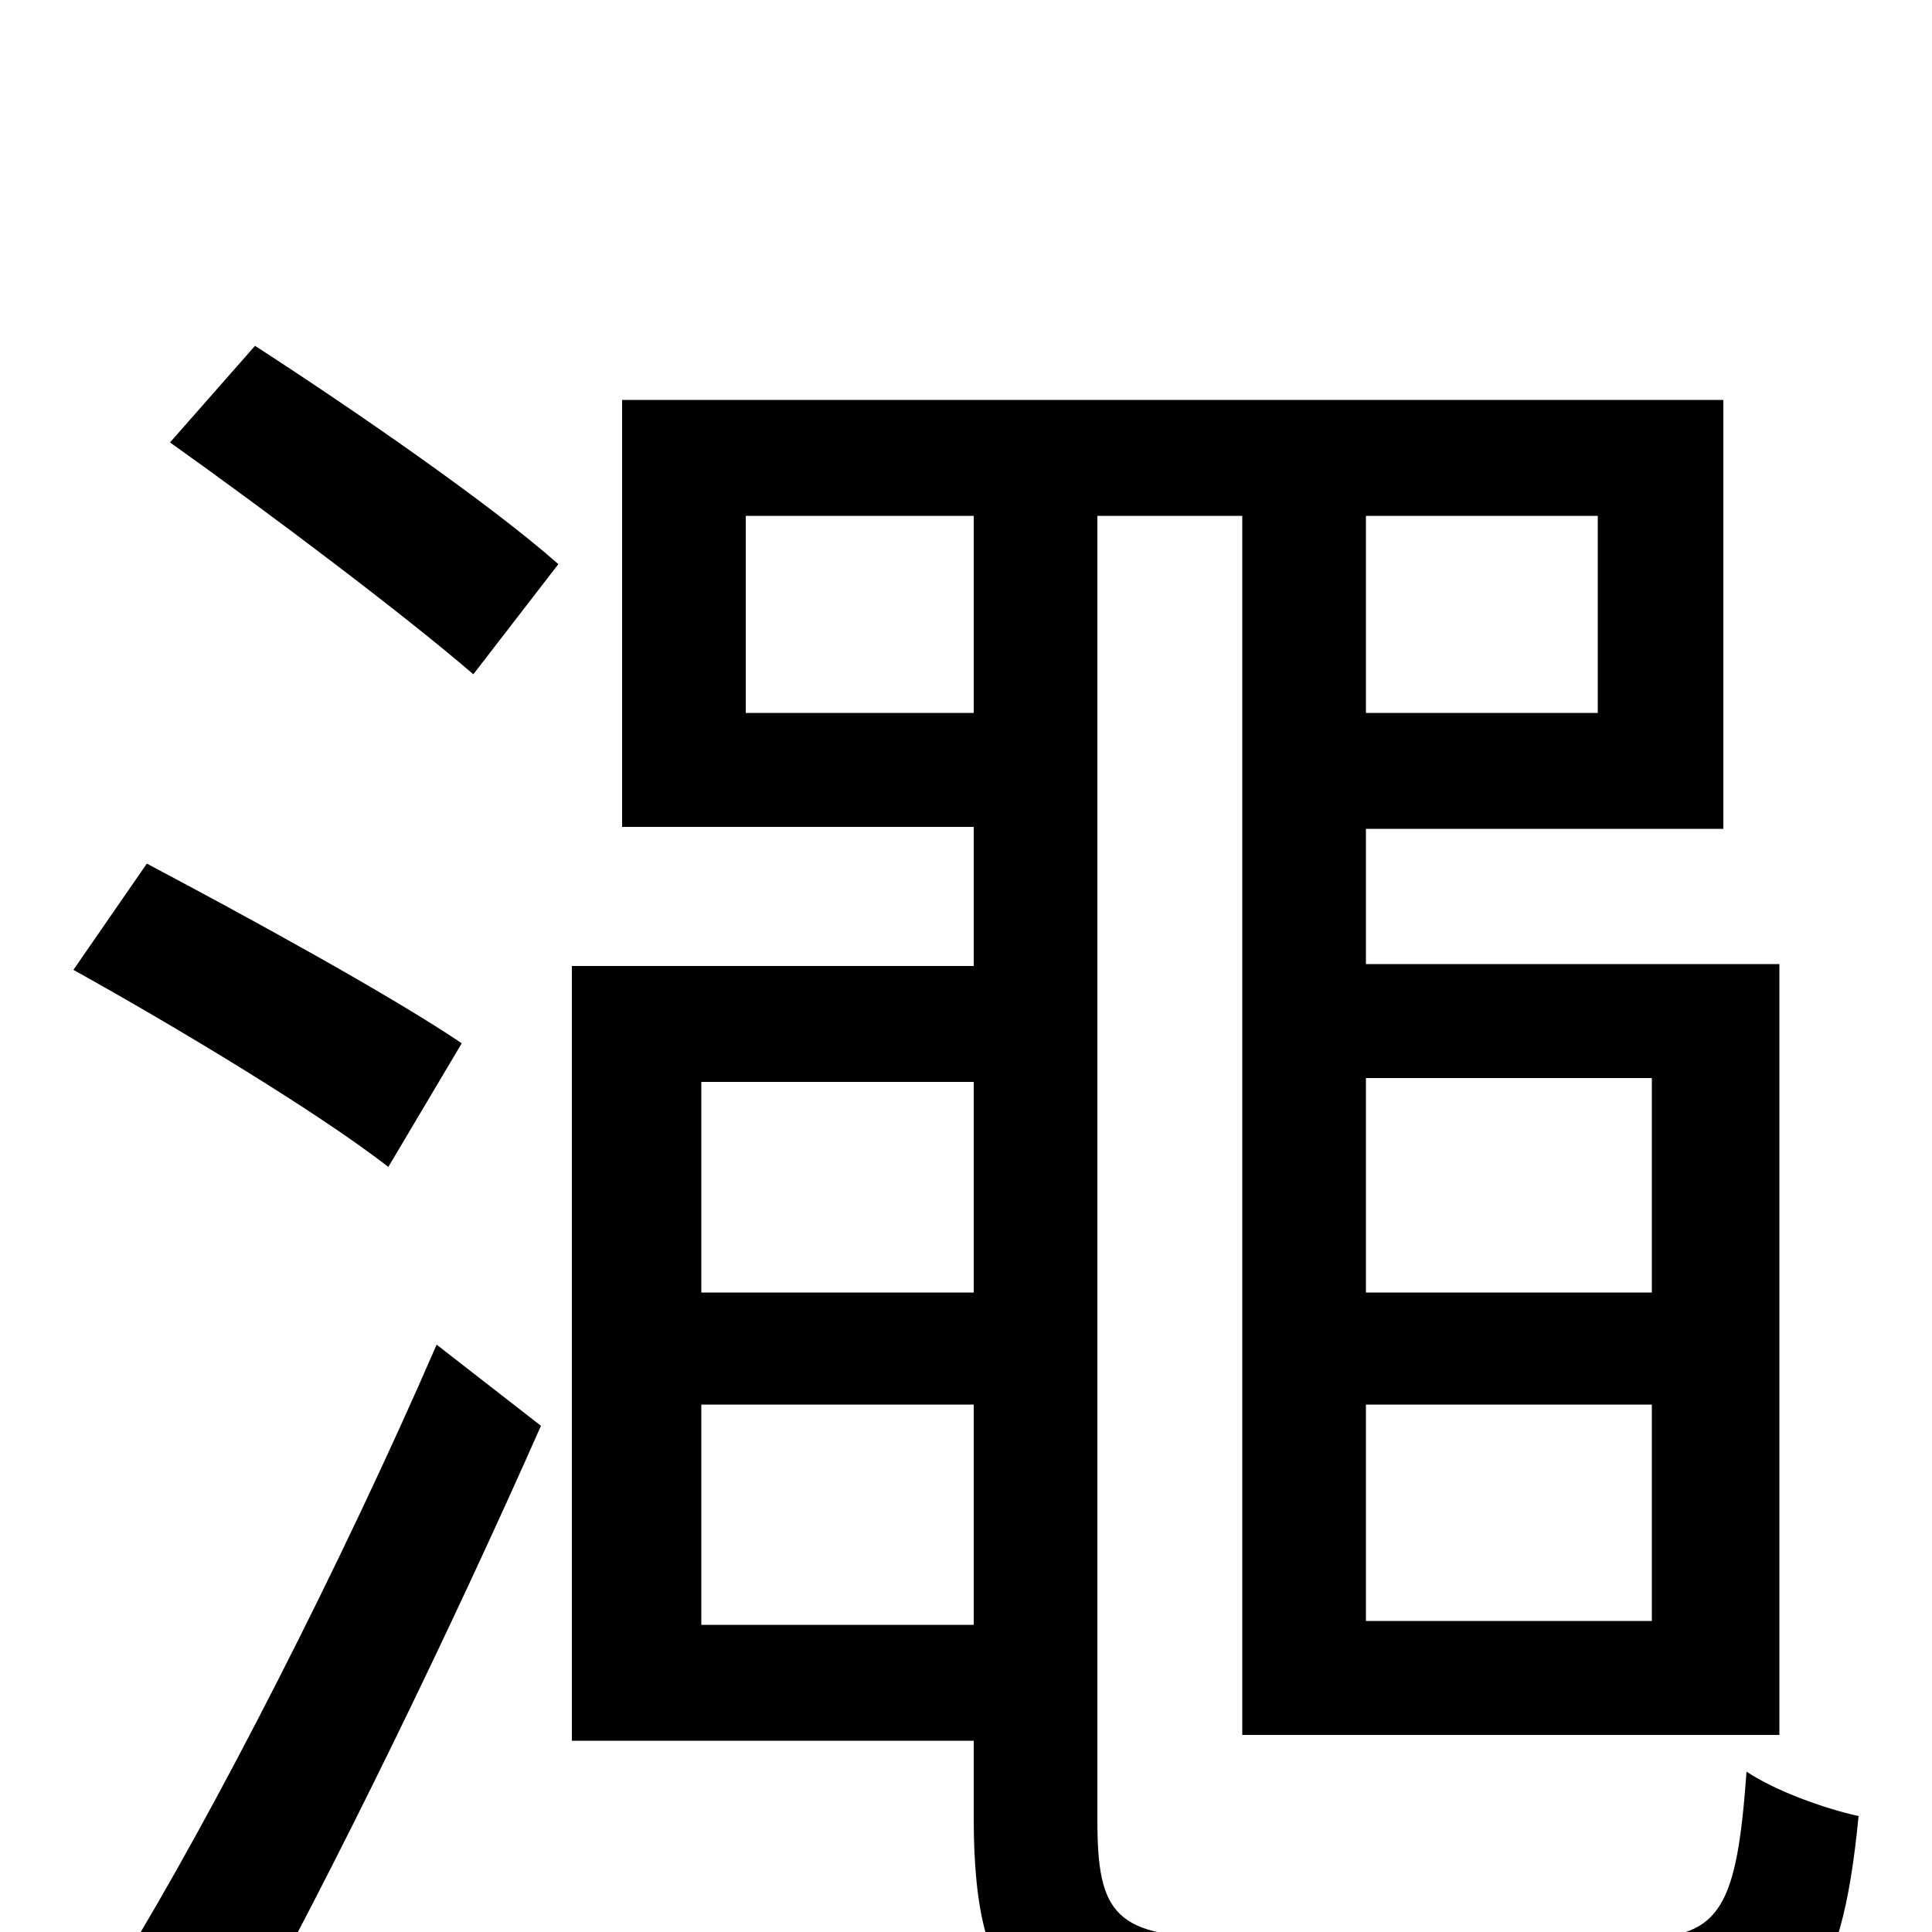 <svg xmlns="http://www.w3.org/2000/svg" viewBox="0 -1000 1000 1000">
	<path fill="#000000" d="M239 -460C202 -485 127 -526 76 -553L38 -498C92 -468 165 -424 201 -396ZM122 60C173 -32 234 -158 280 -262L226 -304C177 -191 110 -60 62 18ZM88 -771C140 -734 209 -682 245 -651L289 -708C254 -739 183 -788 132 -821ZM363 -159V-273H504V-159ZM504 -440V-331H363V-440ZM386 -631V-733H504V-631ZM827 -631H707V-733H827ZM855 -442V-331H707V-442ZM707 -161V-273H855V-161ZM636 3C577 3 568 -9 568 -58V-733H643V-102H921V-501H707V-571H892V-793H322V-572H504V-500H296V-99H504V-59C504 37 533 61 633 61H853C933 61 953 32 962 -60C944 -64 919 -73 904 -83C899 -14 891 3 849 3Z"/>
</svg>